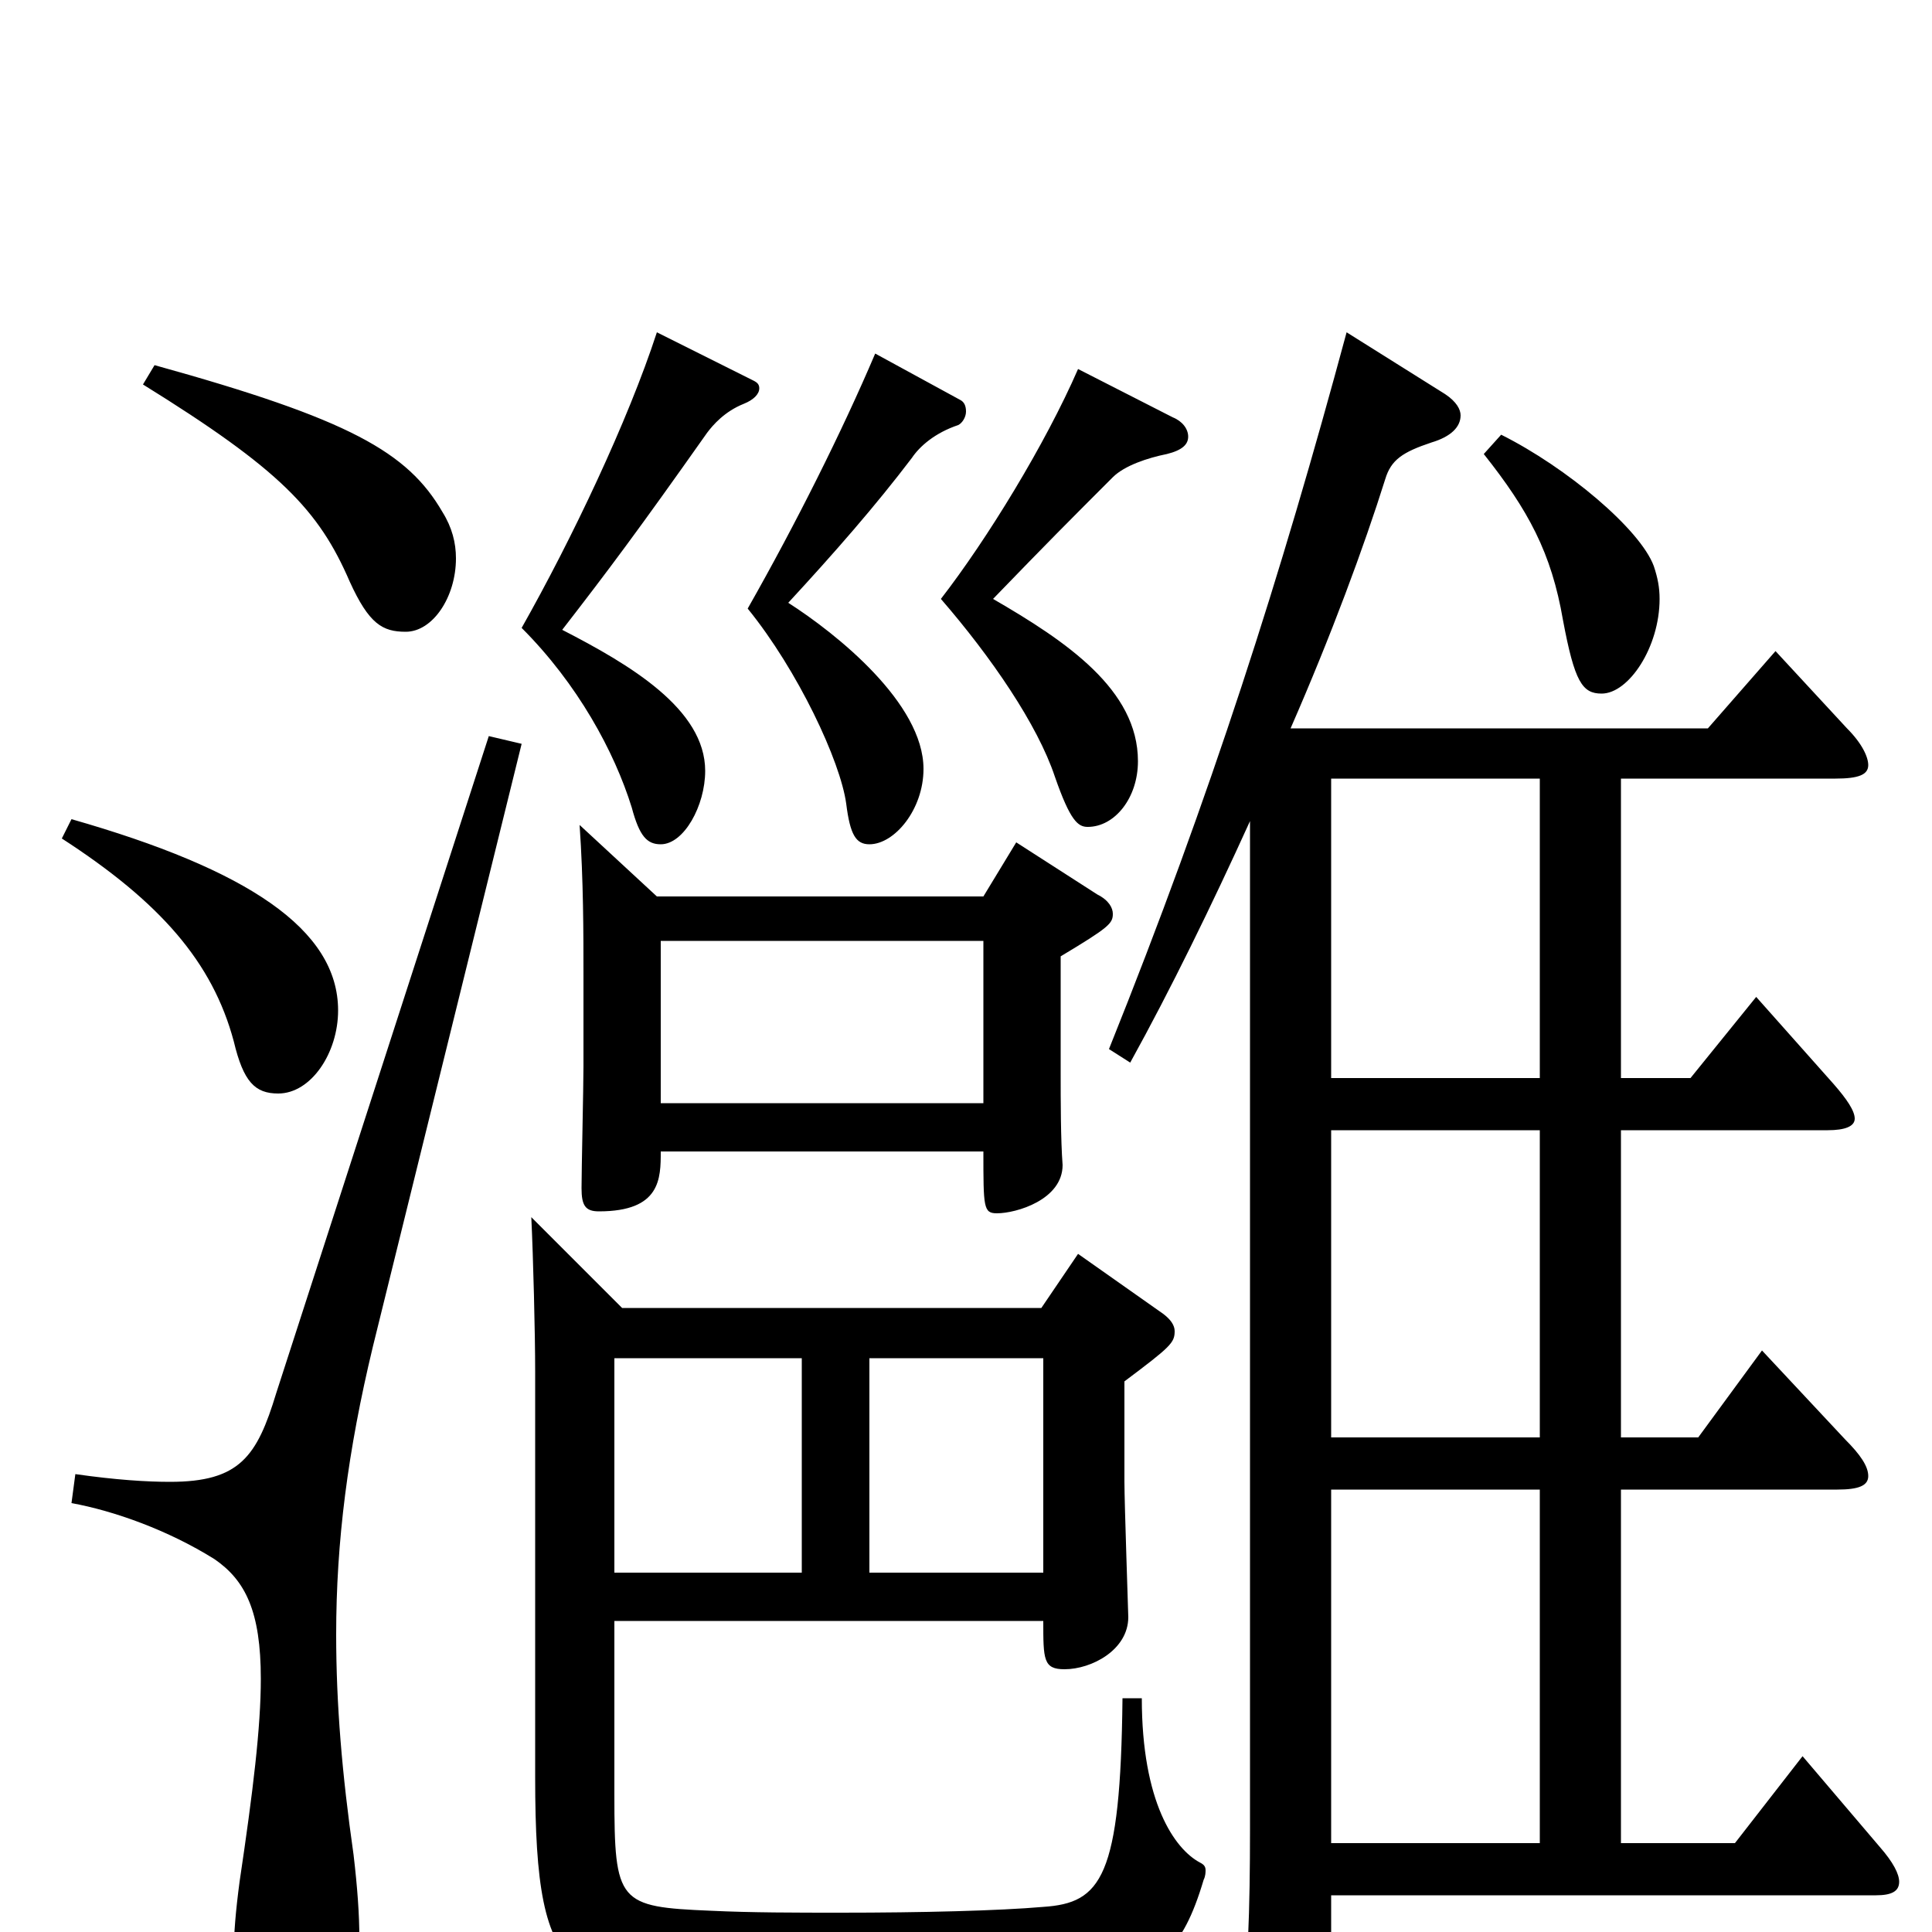 <svg xmlns="http://www.w3.org/2000/svg" viewBox="0 -1000 1000 1000">
	<path fill="#000000" d="M797 -415V-256H689V-415ZM647 -53C647 -12 646 22 642 47C641 53 641 59 641 63C641 75 644 79 652 79C656 79 662 78 670 75C685 69 689 62 689 38V-19H971C979 -19 983 -21 983 -26C983 -30 980 -36 973 -44L933 -91L898 -46H839V-229H951C962 -229 967 -231 967 -236C967 -241 963 -247 955 -255L912 -301L879 -256H839V-415H946C955 -415 960 -417 960 -421C960 -425 956 -431 949 -439L909 -484L875 -442H839V-597H950C962 -597 967 -599 967 -604C967 -608 964 -615 956 -623L919 -663L884 -623H668C689 -671 706 -717 717 -752C720 -762 726 -766 741 -771C751 -774 756 -779 756 -785C756 -788 754 -792 748 -796L697 -828C663 -702 627 -589 574 -457L585 -450C606 -488 627 -531 647 -575ZM797 -597V-442H689V-597ZM797 -229V-46H689V-229ZM275 -370C276 -349 277 -310 277 -290V-80C277 31 295 31 391 31C467 31 540 28 566 24C599 21 612 10 623 -27C624 -29 624 -31 624 -32C624 -34 623 -35 621 -36C608 -43 591 -67 591 -121H581C580 -28 570 -15 540 -13C517 -11 477 -10 435 -10C412 -10 389 -10 368 -11C320 -13 318 -15 318 -71V-161H540C540 -141 540 -136 551 -136C565 -136 584 -146 584 -163C584 -165 582 -222 582 -233V-285C606 -303 608 -305 608 -311C608 -314 606 -317 602 -320L558 -351L539 -323H322ZM415 -186H318V-297H415ZM450 -186V-297H540V-186ZM300 -573C302 -544 302 -517 302 -495V-448C302 -438 301 -394 301 -385C301 -376 303 -373 310 -373C342 -373 342 -390 342 -404H509C509 -375 509 -372 516 -372C526 -372 550 -379 550 -397C549 -410 549 -431 549 -445V-505C574 -520 576 -522 576 -527C576 -530 574 -534 568 -537L526 -564L509 -536H340ZM342 -429V-513H509V-429ZM768 -765C791 -736 803 -714 809 -679C815 -647 819 -641 829 -641C843 -641 859 -665 859 -690C859 -696 858 -701 856 -707C849 -726 811 -758 777 -775ZM340 -828C325 -782 296 -721 270 -675C299 -646 318 -611 327 -582C331 -567 335 -563 342 -563C354 -563 365 -583 365 -601C365 -633 326 -656 291 -674C315 -705 330 -725 366 -776C369 -780 375 -787 385 -791C390 -793 393 -796 393 -799C393 -801 392 -802 390 -803ZM453 -817C436 -777 412 -729 387 -685C413 -653 435 -606 438 -584C440 -568 443 -563 450 -563C463 -563 478 -581 478 -602C478 -636 433 -672 408 -688C432 -714 453 -738 472 -763C476 -769 484 -776 496 -780C498 -781 500 -784 500 -787C500 -790 499 -792 497 -793ZM558 -809C541 -770 511 -721 487 -690C513 -660 537 -625 546 -598C554 -575 558 -572 563 -572C577 -572 589 -587 589 -606C589 -643 552 -668 514 -690C543 -720 553 -730 576 -753C582 -759 594 -763 604 -765C612 -767 615 -770 615 -774C615 -778 612 -782 607 -784ZM253 -619L143 -279C133 -246 124 -233 88 -233C76 -233 60 -234 39 -237L37 -222C59 -218 87 -208 111 -193C127 -182 135 -166 135 -131C135 -106 131 -73 124 -26C122 -11 121 1 121 11C121 45 133 57 151 57C176 57 186 40 186 3C186 -9 185 -23 183 -40C177 -82 174 -118 174 -154C174 -202 180 -249 193 -303L270 -615ZM32 -566C83 -533 110 -502 121 -461C126 -440 132 -434 144 -434C161 -434 175 -455 175 -477C175 -519 128 -550 37 -576ZM74 -801C145 -757 165 -736 181 -699C191 -677 198 -673 210 -673C224 -673 236 -691 236 -711C236 -719 234 -727 229 -735C211 -766 181 -783 80 -811Z"/>
</svg>